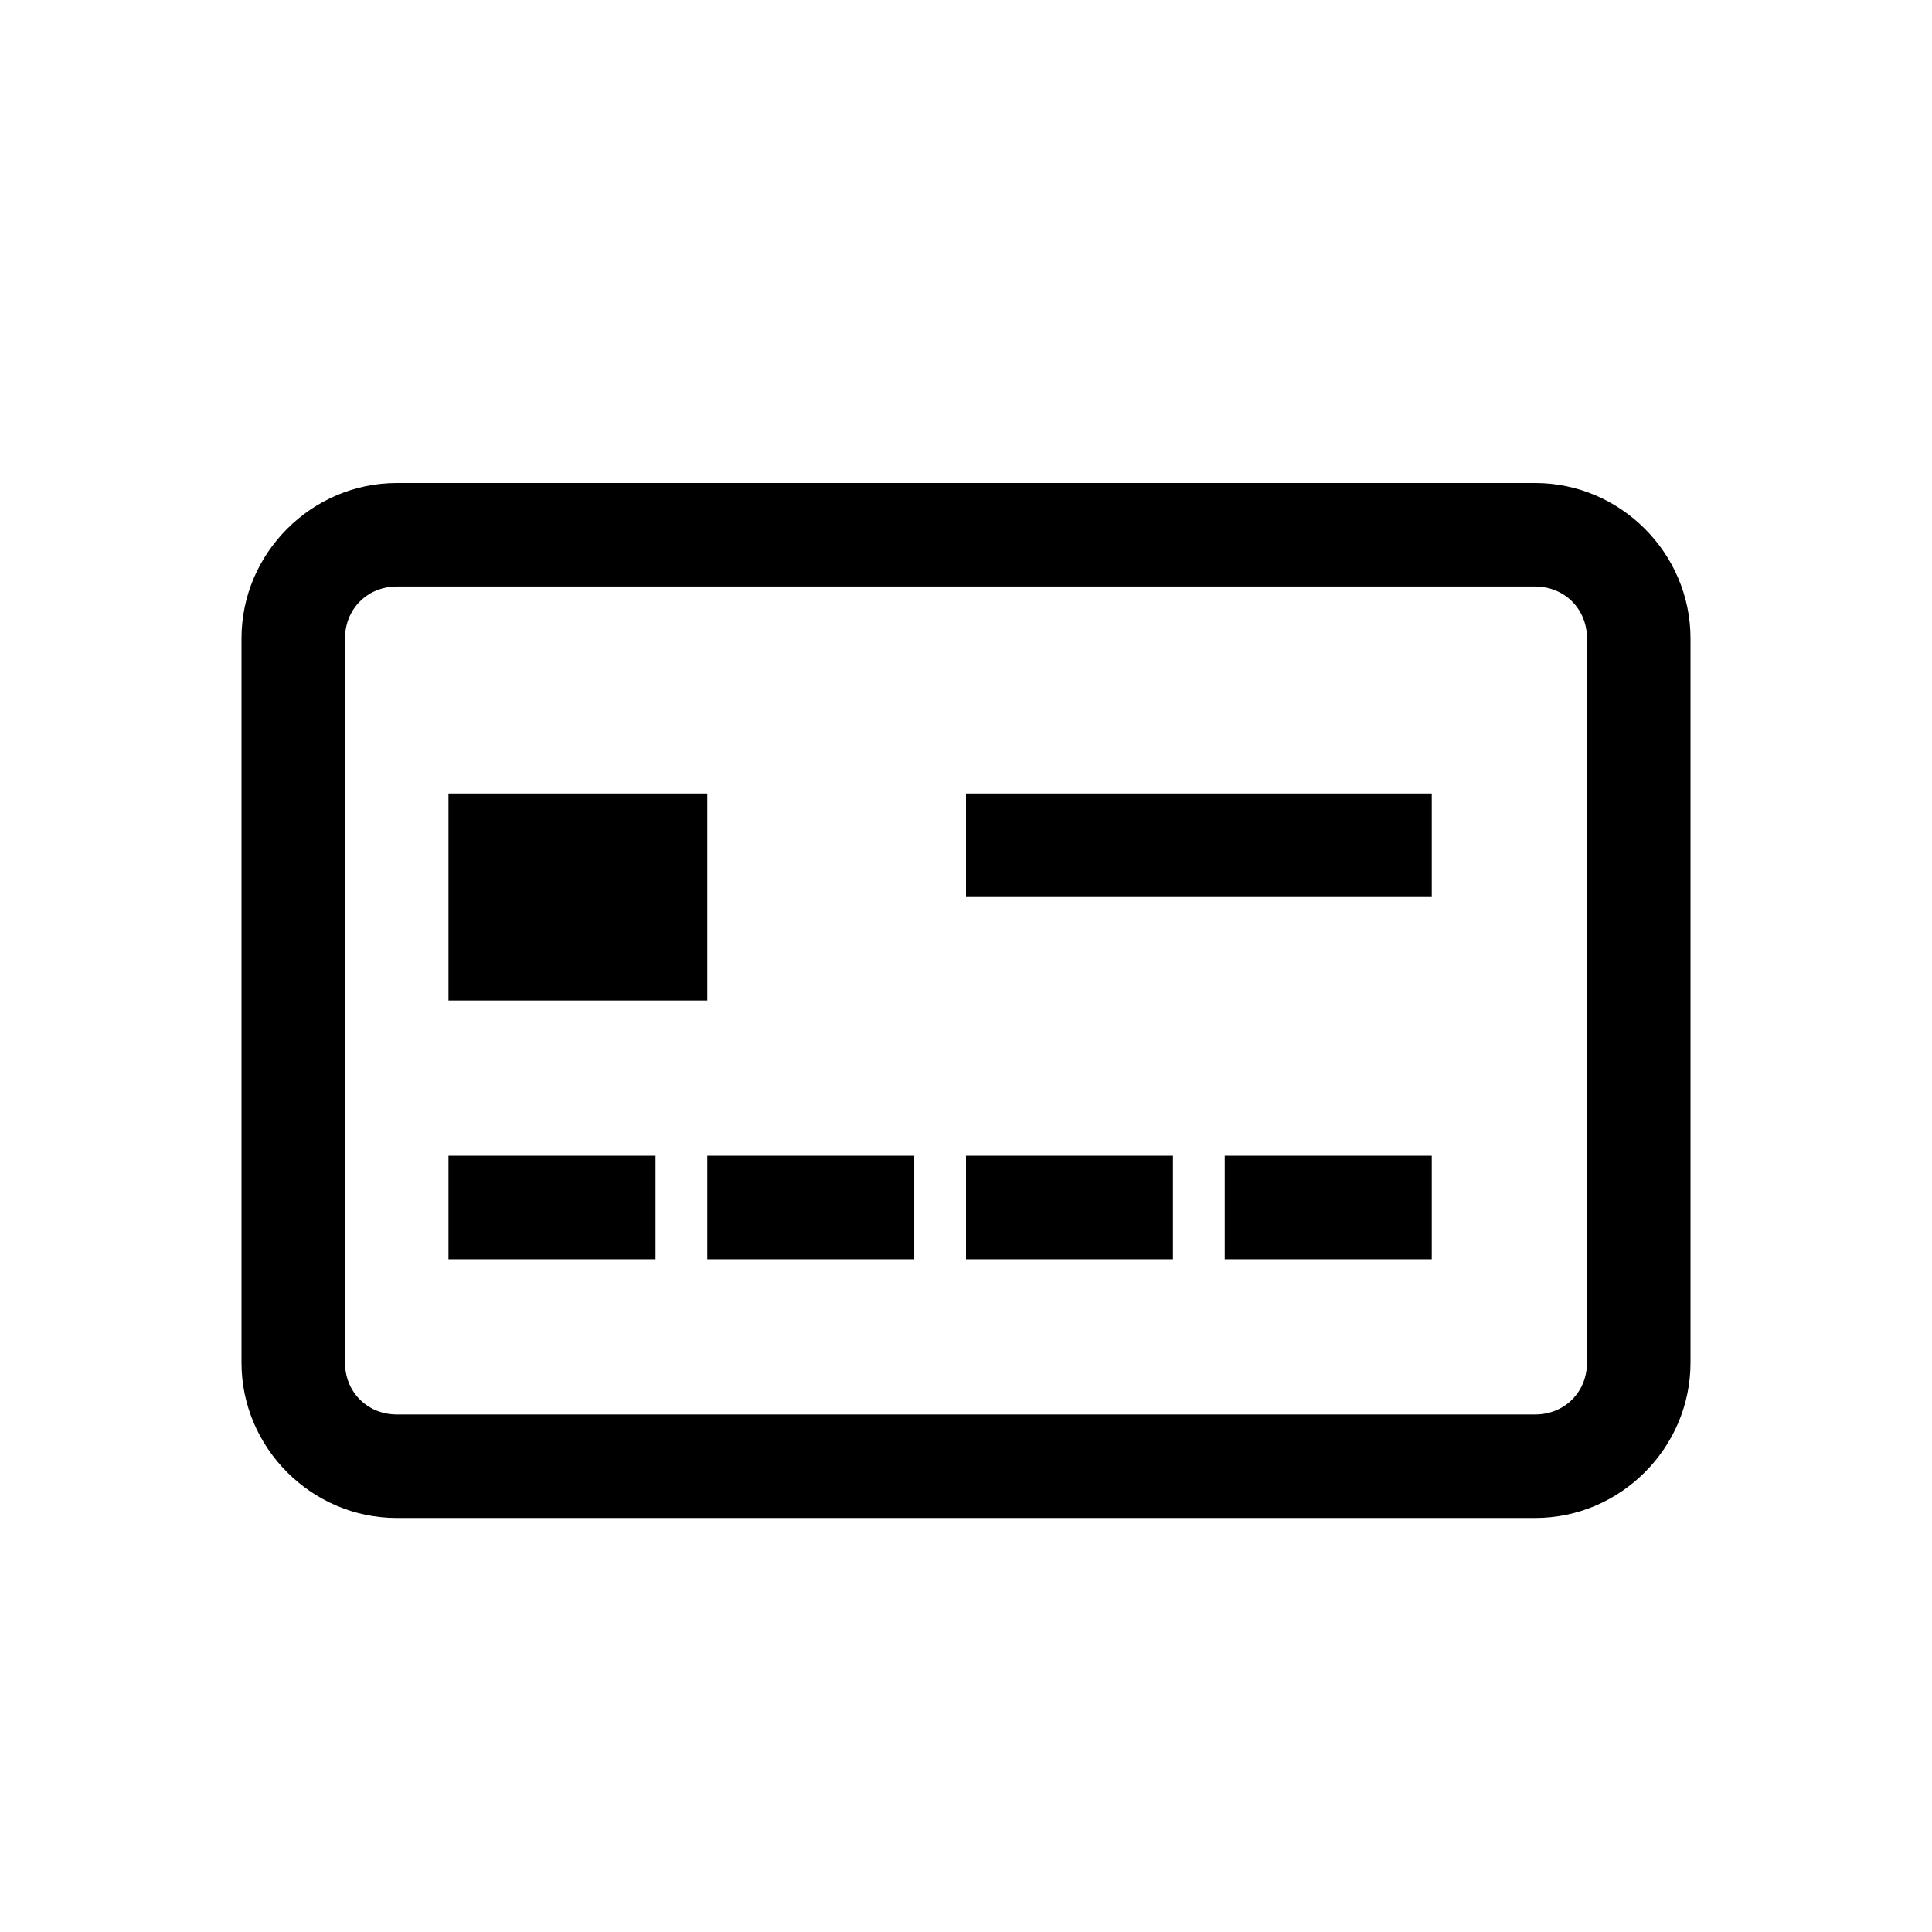 <?xml version="1.0" encoding="UTF-8"?>
<svg width="24px" height="24px" viewBox="0 0 24 24" version="1.1" xmlns="http://www.w3.org/2000/svg" xmlns:xlink="http://www.w3.org/1999/xlink">
    <!-- Generator: Sketch 52.2 (67145) - http://www.bohemiancoding.com/sketch -->
    <title>icons/payment-credit</title>
    <desc>Created with Sketch.</desc>
    <g id="icons/payment-credit" stroke="none" stroke-width="1"  >
        <path d="M15.214,15.643 L17.786,15.643 L17.786,14.357 L15.214,14.357 L15.214,15.643 Z M12,15.643 L14.571,15.643 L14.571,14.357 L12,14.357 L12,15.643 Z M8.786,15.643 L11.357,15.643 L11.357,14.357 L8.786,14.357 L8.786,15.643 Z M5.571,15.643 L8.143,15.643 L8.143,14.357 L5.571,14.357 L5.571,15.643 Z M12,11.143 L17.786,11.143 L17.786,9.857 L12,9.857 L12,11.143 Z M5.571,12.429 L8.786,12.429 L8.786,9.857 L5.571,9.857 L5.571,12.429 Z M4.929,7.286 L19.071,7.286 C19.435,7.286 19.714,7.565 19.714,7.929 L19.714,16.929 C19.714,17.293 19.435,17.571 19.071,17.571 L4.929,17.571 C4.565,17.571 4.286,17.293 4.286,16.929 L4.286,7.929 C4.286,7.565 4.565,7.286 4.929,7.286 Z M4.929,6 C3.871,6 3,6.872 3,7.929 L3,16.929 C3,17.986 3.871,18.857 4.929,18.857 L19.071,18.857 C20.129,18.857 21,17.986 21,16.929 L21,7.929 C21,6.872 20.129,6 19.071,6 L4.929,6 Z" id="payment-credit"  fill-rule="nonzero"></path>
    </g>
</svg>